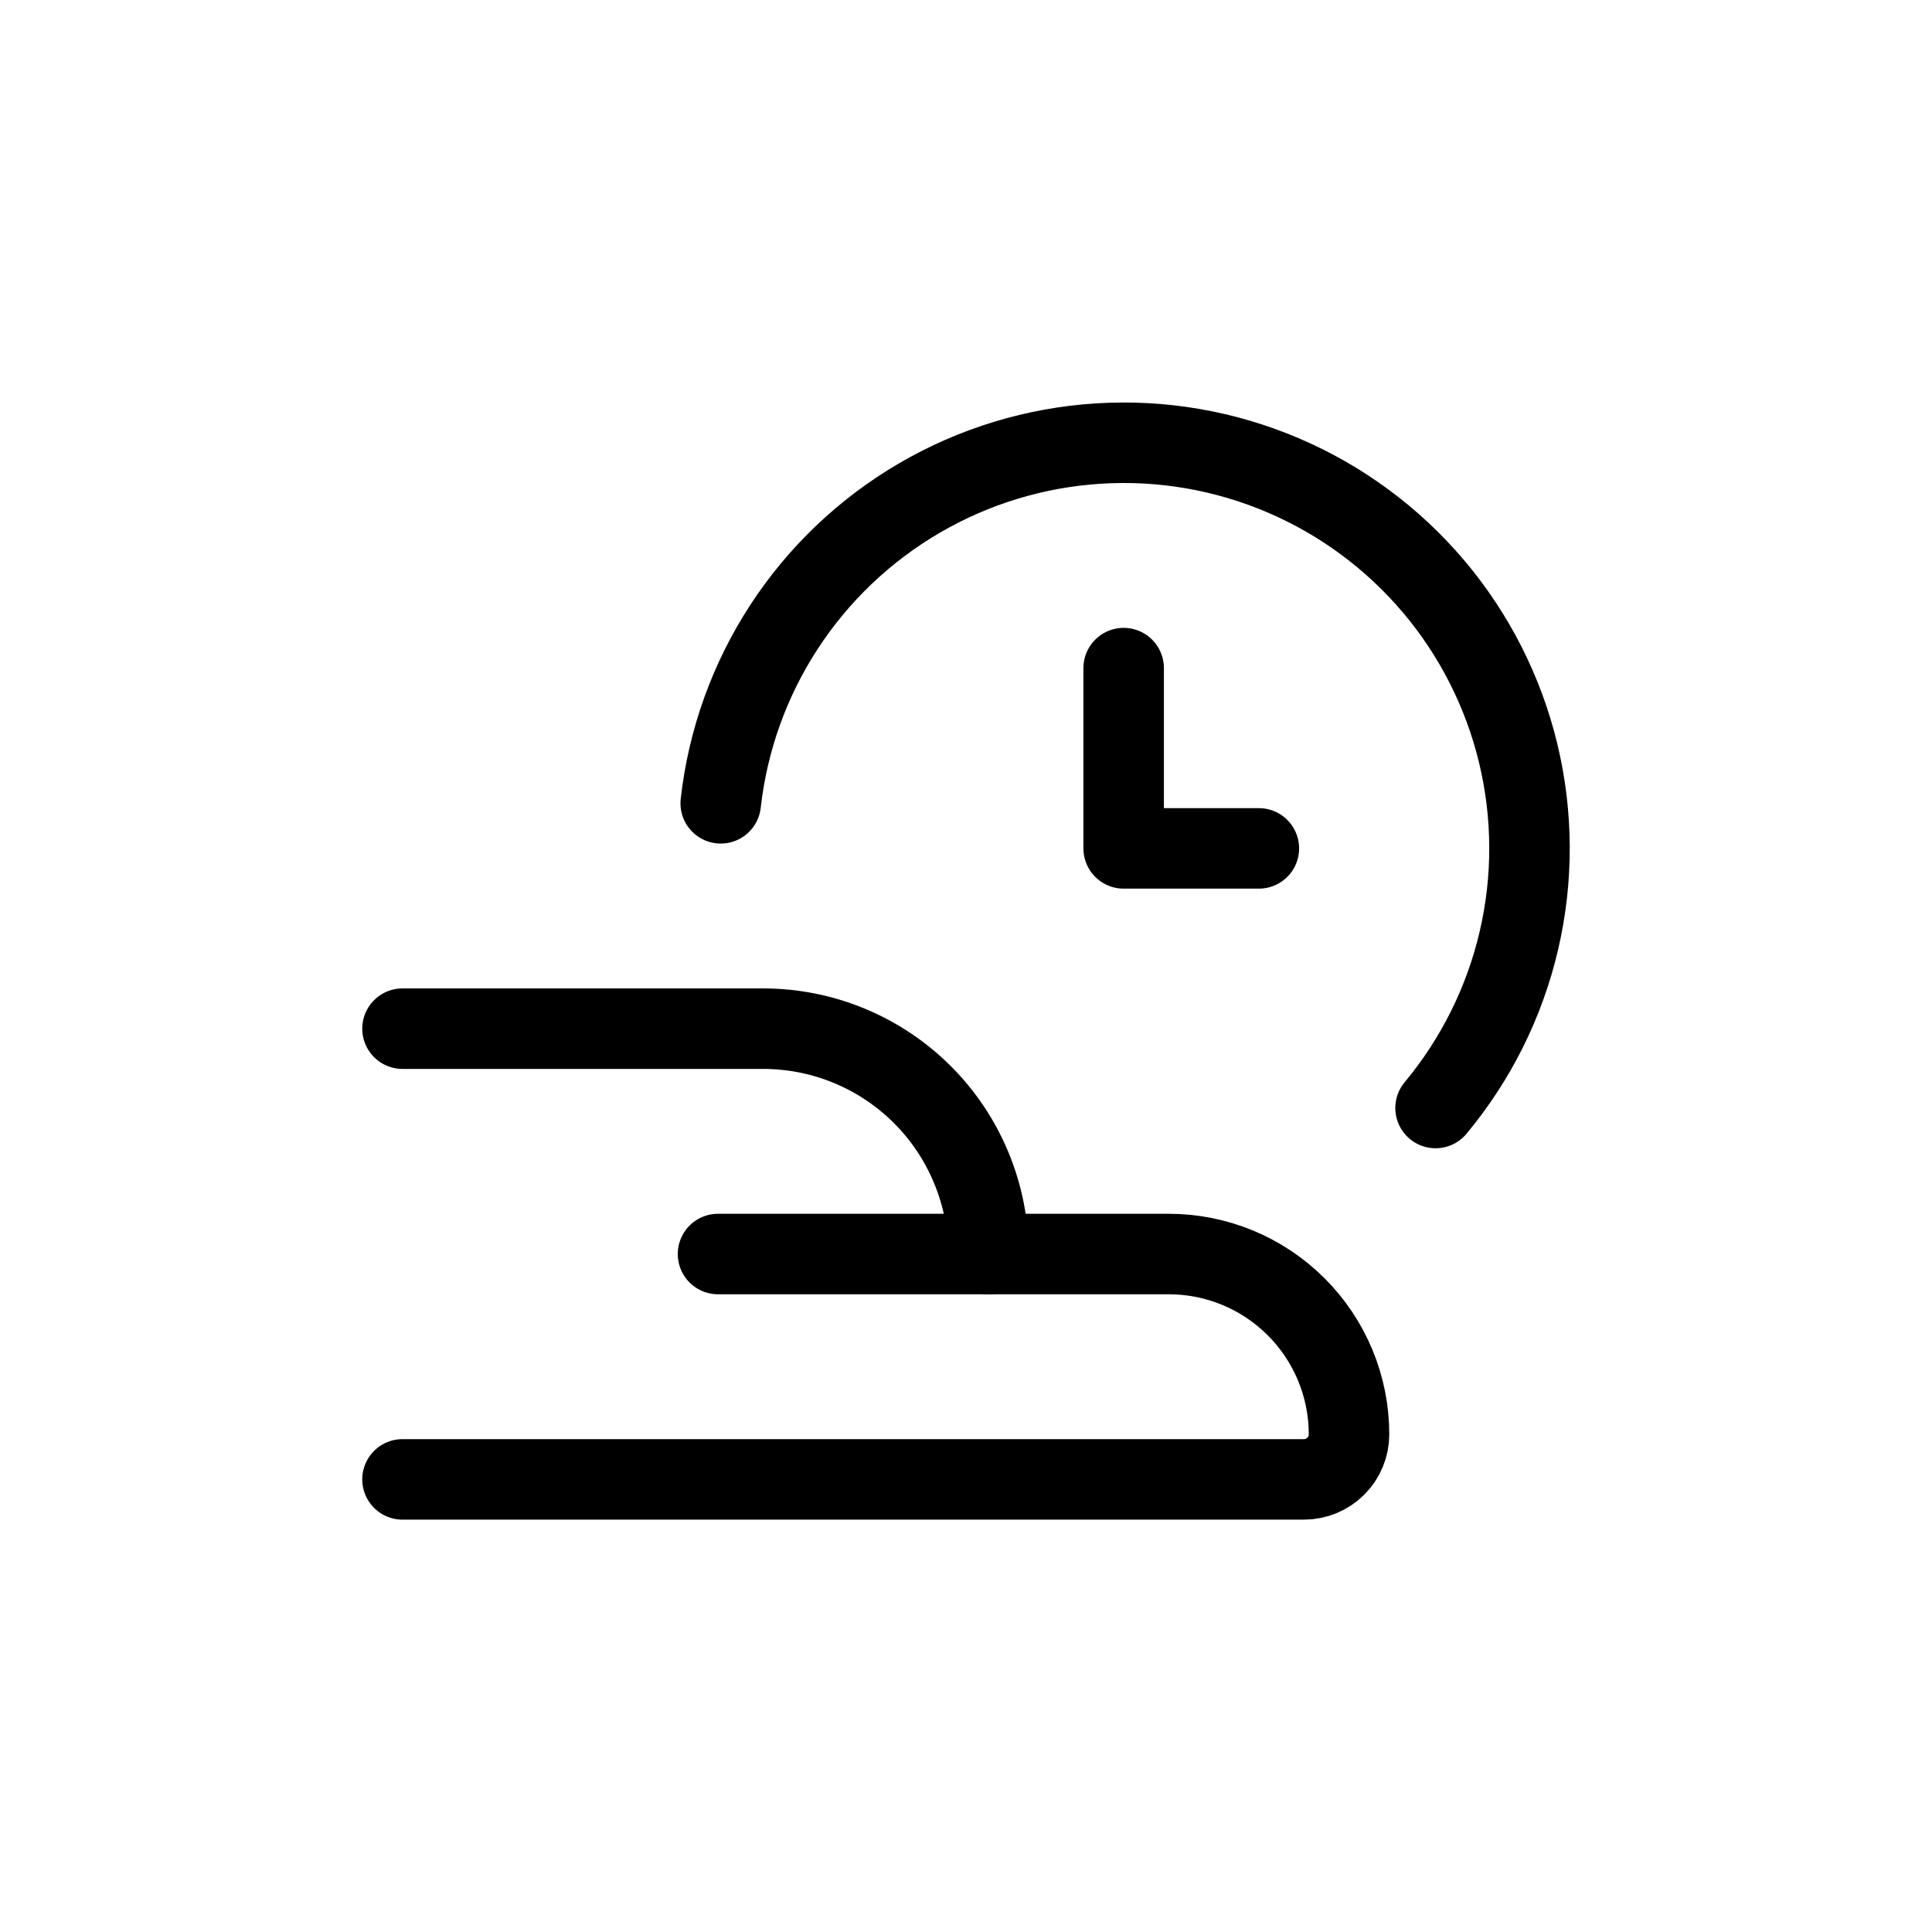 <svg width="48" height="48" viewBox="0 0 48 48" fill="none" xmlns="http://www.w3.org/2000/svg">
<path d="M17.906 19.958C18.081 18.396 18.618 16.898 19.475 15.581C20.332 14.264 21.485 13.166 22.842 12.374C24.199 11.582 25.723 11.118 27.291 11.02C28.859 10.921 30.428 11.191 31.873 11.807C33.319 12.423 34.6 13.369 35.615 14.568C36.63 15.767 37.35 17.187 37.719 18.715C38.087 20.242 38.094 21.834 37.737 23.365C37.381 24.895 36.672 26.32 35.666 27.528" stroke="black" stroke-width="2" stroke-linecap="round" stroke-linejoin="round"/>
<path d="M27.917 16.599V21.078H31.276" stroke="black" stroke-width="2" stroke-linecap="round" stroke-linejoin="round"/>
<path d="M10 25.557H18.959C19.694 25.557 20.422 25.701 21.101 25.983C21.78 26.264 22.398 26.677 22.918 27.197C23.438 27.716 23.85 28.334 24.131 29.013C24.413 29.692 24.558 30.42 24.558 31.156" stroke="black" stroke-width="2" stroke-linecap="round" stroke-linejoin="round"/>
<path d="M17.839 31.156H29.037C30.225 31.156 31.364 31.628 32.204 32.468C33.044 33.308 33.516 34.447 33.516 35.636C33.516 35.932 33.398 36.217 33.188 36.427C32.978 36.637 32.693 36.755 32.396 36.755H10" stroke="black" stroke-width="2" stroke-linecap="round" stroke-linejoin="round"/>
</svg>
